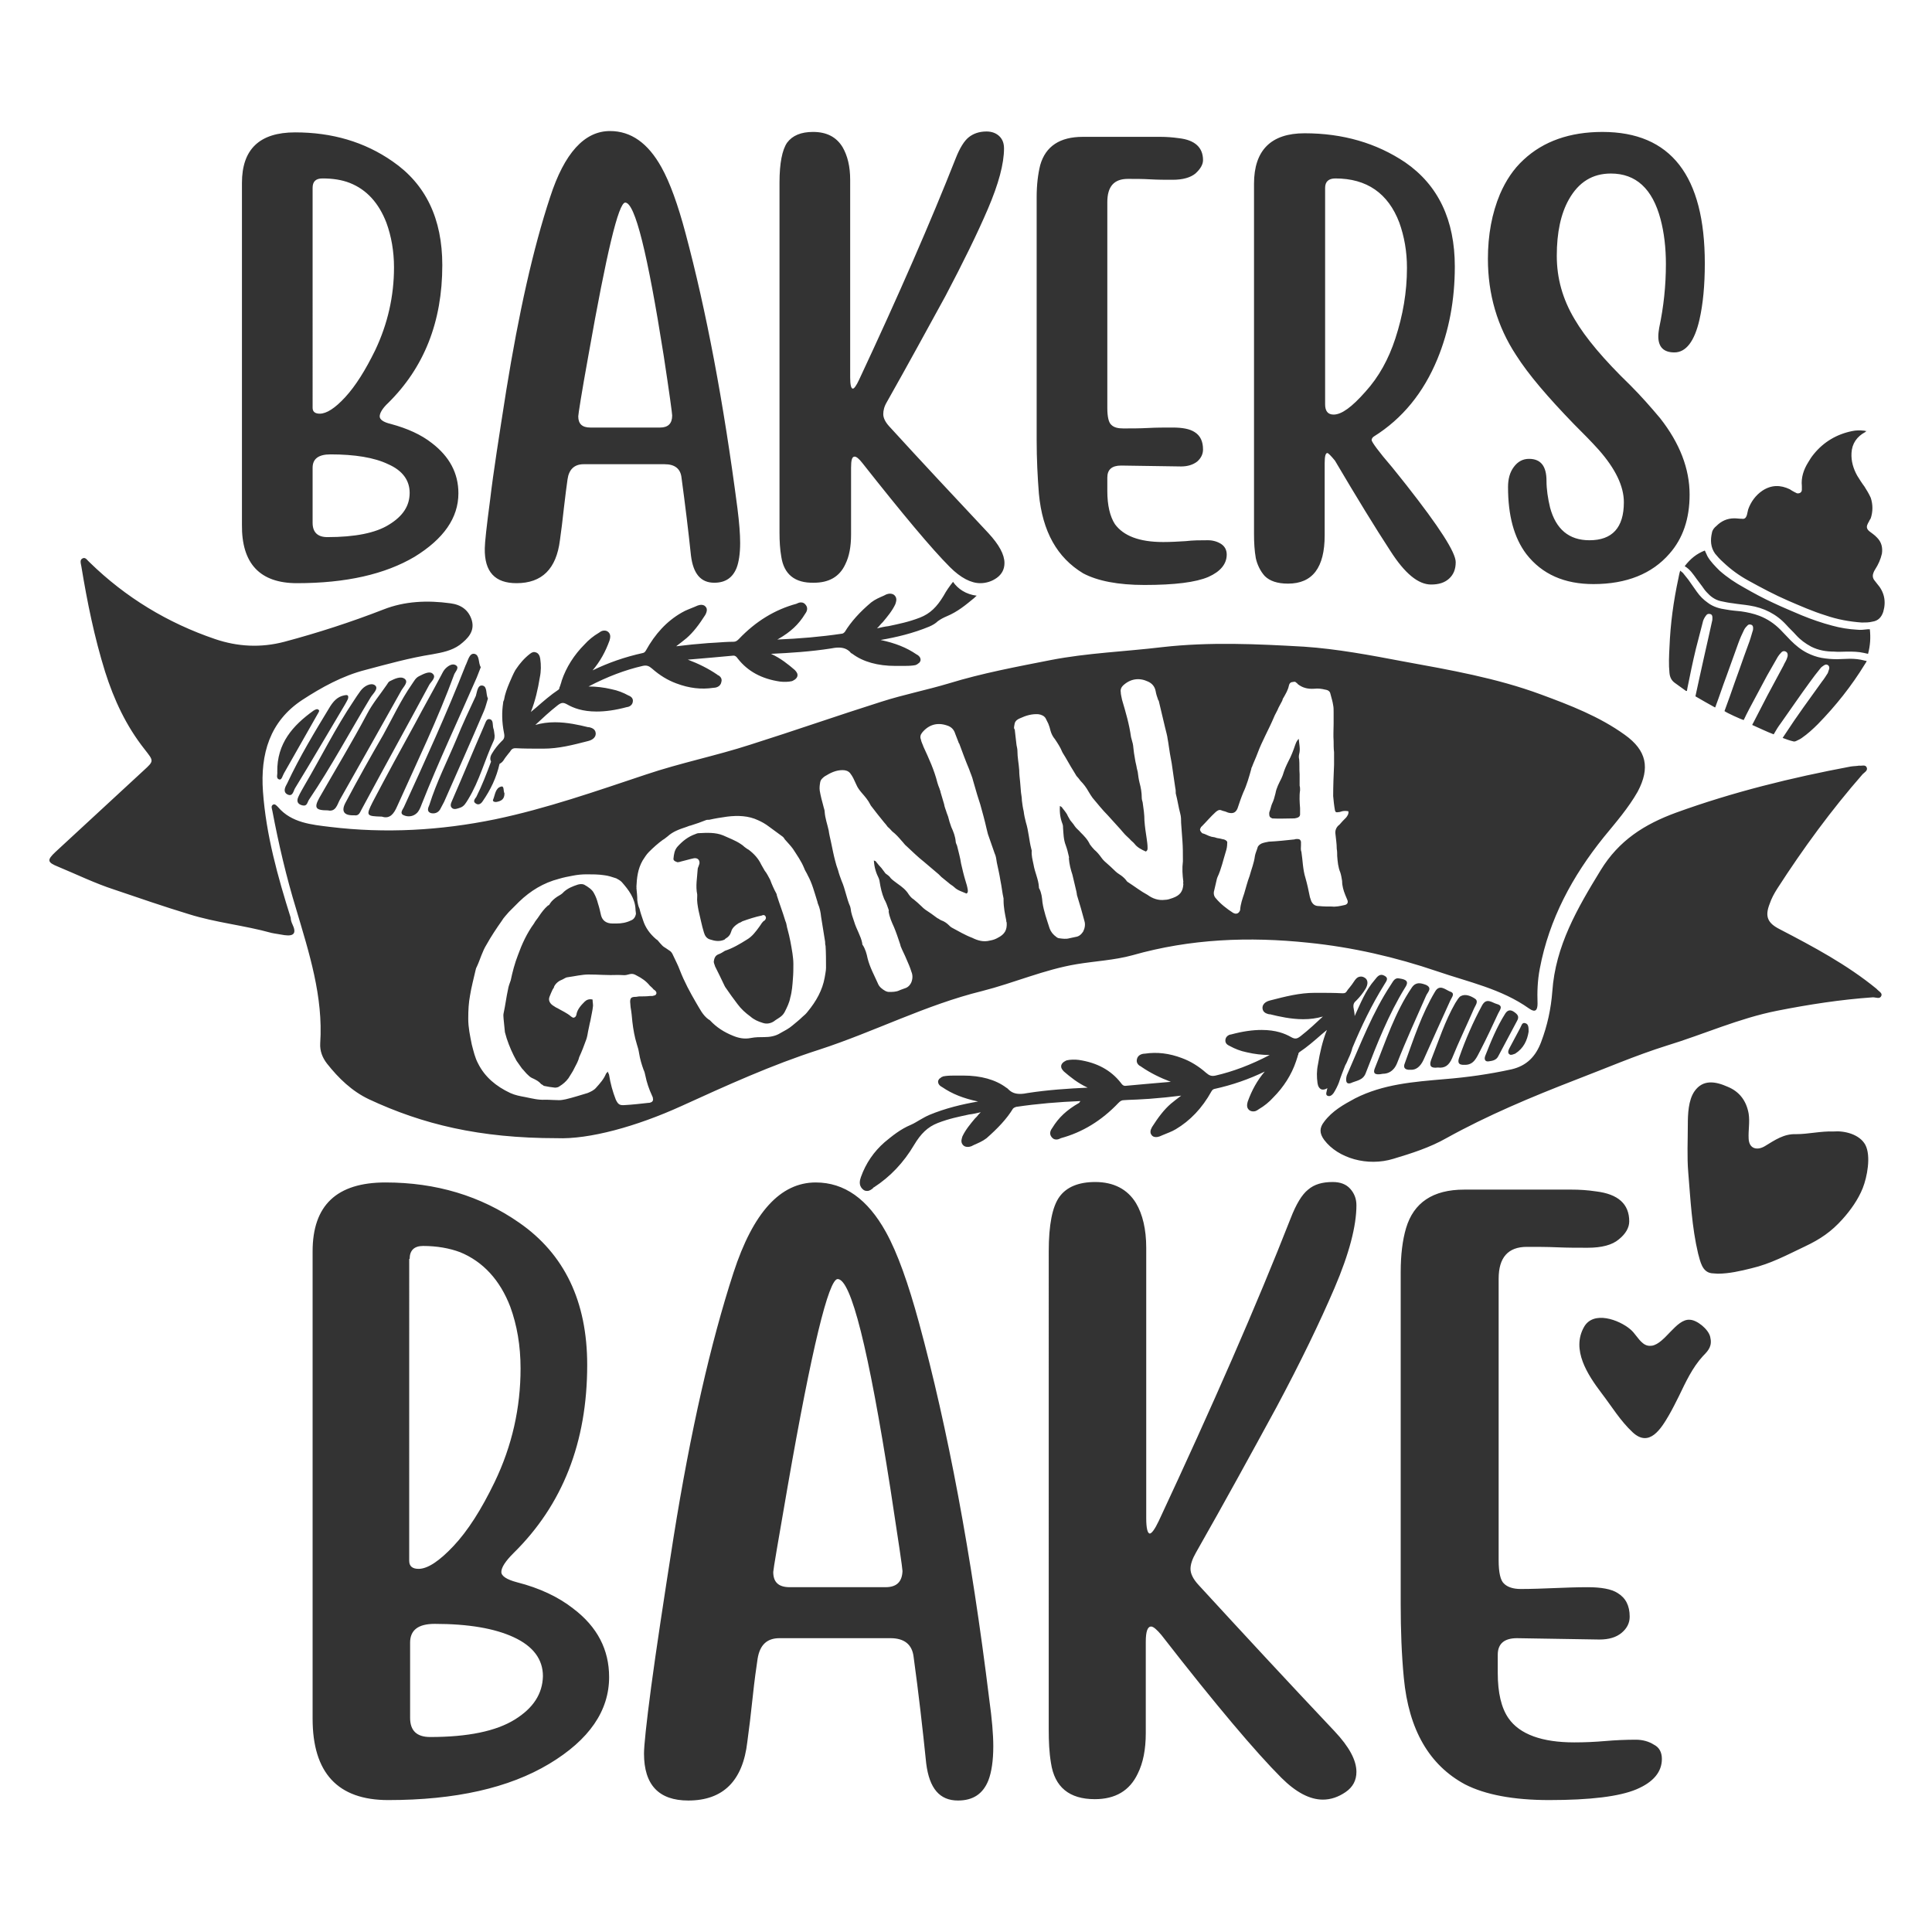 <?xml version="1.0" encoding="utf-8"?>
<!-- Generator: Adobe Illustrator 18.0.0, SVG Export Plug-In . SVG Version: 6.00 Build 0)  -->
<!DOCTYPE svg PUBLIC "-//W3C//DTD SVG 1.1//EN" "http://www.w3.org/Graphics/SVG/1.1/DTD/svg11.dtd">
<svg version="1.1" id="Layer_1" xmlns="http://www.w3.org/2000/svg" xmlns:xlink="http://www.w3.org/1999/xlink" x="0px" y="0px"
	 viewBox="0 0 432 432" enable-background="new 0 0 432 432" xml:space="preserve">
<path fill="#333333" d="M128.2,359.7c-3.3-2.6-7.5-4.6-12.6-5.9c-2.3-0.6-3.5-1.4-3.5-2.3c0-1,0.9-2.4,2.7-4.2
	c11-10.8,16.5-24.8,16.5-42.1c0-14.2-5.1-24.8-15.2-31.8c-8.6-6-18.6-9-29.9-9c-10.9,0-16.3,5.1-16.3,15.4v104.5
	c0,12.1,5.6,18.2,16.9,18.2c15,0,27-2.7,36-8.1s13.4-11.9,13.4-19.4C136.2,368.9,133.6,363.8,128.2,359.7z M91.6,281.5
	c0-1.9,1-2.9,3-2.9c3.1,0,5.9,0.5,8.3,1.4c5.1,2.1,8.9,6.2,11.2,12.2c1.5,4.1,2.3,8.7,2.3,13.8c0,8.8-1.9,17.3-5.8,25.4
	c-3,6.2-6,10.9-9.2,14.3c-3.2,3.4-5.8,5.1-7.8,5.1c-1.4,0-2.1-0.6-2.1-1.8V281.5z M115.1,384.5c-4.2,2.6-10.5,3.9-18.9,3.9
	c-3,0-4.5-1.4-4.5-4.3v-16.8c0-2.8,1.8-4.2,5.5-4.2c7.5,0,13.4,1,17.7,3c4.3,2,6.5,4.9,6.5,8.7C121.3,378.7,119.3,381.9,115.1,384.5
	z M205.5,295.8c-2.4-8.8-4.8-15.6-7.4-20.3c-4.1-7.4-9.3-11.1-15.7-11.1c-7.9,0-14,6.7-18.4,20.2c-5.1,15.7-9.6,35.4-13.4,59.2
	c-2.2,14-3.9,25.2-5,33.4c-1.1,8.3-1.6,13.2-1.6,14.9c0,7,3.3,10.5,9.9,10.5c7.8,0,12.2-4.4,13.2-13.1c0.4-2.9,0.8-6.2,1.2-10
	c0.4-3.8,0.8-6.6,1.1-8.6c0.5-3.1,2.1-4.6,4.9-4.6h24.8c3.1,0,4.9,1.4,5.2,4.3c1.1,8,2,15.9,2.8,23.7c0.7,5.6,3,8.3,7.1,8.3
	c3.4,0,5.6-1.5,6.8-4.5c0.7-1.8,1.1-4.4,1.1-7.6c0-2.7-0.3-6.2-0.9-10.5C217.2,347.4,211.9,319.3,205.5,295.8z M198,354.9h-21.4
	c-2.5,0-3.7-1.1-3.7-3.4c0-0.5,1.1-6.9,3.2-19c5.4-31,9.2-46.5,11.2-46.5c3,0,6.9,15.6,11.8,46.9c1.8,11.7,2.7,17.8,2.7,18.4
	C201.7,353.7,200.5,354.9,198,354.9z M267.4,347.2c-0.8,1.4-1.2,2.6-1.2,3.6c0,1.1,0.6,2.3,1.8,3.6c10.1,11,20.2,21.9,30.4,32.7
	c3.3,3.5,4.9,6.5,4.9,9.1c0,1.9-0.8,3.4-2.4,4.5c-1.6,1.1-3.3,1.7-5.1,1.7c-2.9,0-6-1.6-9.3-4.9c-5.6-5.6-14.6-16.2-26.8-31.9
	c-1-1.2-1.8-1.9-2.3-1.9c-0.8,0-1.2,1.1-1.2,3.4v20.4c0,3.7-0.6,6.7-1.8,9.1c-1.8,3.8-5,5.7-9.6,5.7c-5.7,0-9-2.7-9.8-8.1
	c-0.4-2.4-0.5-4.8-0.5-7.5V279.8c0-5.9,0.8-10,2.4-12.2c1.6-2.2,4.3-3.3,8-3.3c4.1,0,7.2,1.6,9.1,4.7c1.5,2.5,2.3,5.9,2.3,10v60.5
	c0,2.2,0.3,3.4,0.8,3.4c0.4,0,1.1-0.9,2-2.8c12-25.7,21.9-48.3,29.5-67.7c1.2-3.1,2.5-5.3,3.9-6.4c1.4-1.2,3.2-1.7,5.5-1.7
	c1.7,0,3,0.5,3.9,1.5c0.9,1,1.4,2.2,1.4,3.7c0,4.6-1.6,10.8-4.9,18.5c-3.3,7.7-7.6,16.6-13,26.7C279.9,324.8,274,335.6,267.4,347.2z
	 M371.6,393.3c0,2.9-1.9,5.2-5.7,6.8c-3.8,1.6-10.3,2.4-19.5,2.4c-8,0-14.3-1.2-18.8-3.5c-8-4.3-12.6-12.2-13.7-23.8
	c-0.5-5.2-0.7-10.7-0.7-16.4v-74.4c0-3.8,0.4-7.1,1.2-9.8c1.7-5.7,6-8.6,13-8.6h24c1.7,0,3.5,0.1,5.5,0.4c4.9,0.6,7.4,2.8,7.4,6.7
	c0,1.4-0.8,2.8-2.3,4c-1.5,1.3-3.9,1.9-7,1.9c-2.3,0-4.5,0-6.8-0.1c-2.3-0.1-4.5-0.1-6.8-0.1c-4.2,0-6.3,2.4-6.3,7.1v63
	c0,2.7,0.4,4.5,1.2,5.2c0.8,0.8,2.1,1.2,3.7,1.2c2.5,0,5-0.1,7.5-0.2c2.5-0.1,5-0.2,7.5-0.2c3,0,5.3,0.4,6.7,1.3
	c1.8,1.1,2.7,2.8,2.7,5.3c0,1.4-0.6,2.6-1.8,3.6c-1.2,1-2.8,1.5-5,1.5l-18.4-0.3c-2.8,0-4.3,1.2-4.3,3.7v4.1c0,4.4,0.8,7.8,2.4,10.1
	c2.5,3.6,7.5,5.4,14.7,5.4c2.3,0,4.6-0.1,6.9-0.3c2.3-0.2,4.6-0.3,6.9-0.3c1.5,0,2.9,0.4,4,1.1C371,390.7,371.6,391.8,371.6,393.3z
	 M66.4,130.4c11,0,19.7-2,26.3-5.9c6.5-4,9.8-8.7,9.8-14.2c0-4.5-2-8.2-5.9-11.2c-2.4-1.9-5.5-3.3-9.2-4.3c-1.7-0.4-2.5-1-2.5-1.7
	c0-0.7,0.6-1.8,1.9-3c8-7.9,12.1-18.1,12.1-30.8c0-10.4-3.7-18.1-11.1-23.2c-6.3-4.4-13.6-6.5-21.8-6.5c-8,0-11.9,3.8-11.9,11.3
	v76.4C54,126,58.1,130.4,66.4,130.4z M69.9,42c0-1.4,0.7-2.1,2.2-2.1c2.3,0,4.3,0.3,6.1,1c3.8,1.5,6.5,4.5,8.2,8.9
	c1.1,3,1.7,6.4,1.7,10c0,6.4-1.4,12.6-4.2,18.5c-2.2,4.5-4.4,8-6.7,10.5c-2.3,2.5-4.2,3.7-5.7,3.7c-1,0-1.6-0.4-1.6-1.3V42z
	 M69.9,104.6c0-2,1.3-3,4-3c5.4,0,9.8,0.7,12.9,2.2c3.2,1.4,4.8,3.6,4.8,6.4c0,2.9-1.5,5.2-4.6,7.1c-3,1.9-7.7,2.8-13.8,2.8
	c-2.2,0-3.3-1.1-3.3-3.2V104.6z M115.5,130.4c5.7,0,8.9-3.2,9.7-9.6c0.3-2.1,0.6-4.5,0.9-7.3c0.3-2.7,0.6-4.8,0.8-6.3
	c0.3-2.2,1.5-3.4,3.6-3.4h18.1c2.3,0,3.6,1,3.8,3.1c0.8,5.9,1.5,11.6,2.1,17.3c0.5,4.1,2.2,6.1,5.2,6.1c2.5,0,4.1-1.1,5-3.3
	c0.5-1.3,0.8-3.2,0.8-5.6c0-2-0.2-4.5-0.6-7.7c-3.1-23.8-7-44.3-11.6-61.5c-1.7-6.4-3.5-11.4-5.4-14.8c-3-5.4-6.8-8.1-11.5-8.1
	c-5.7,0-10.2,4.9-13.4,14.8c-3.8,11.5-7,25.9-9.8,43.2c-1.6,10.2-2.9,18.4-3.6,24.4c-0.8,6-1.2,9.7-1.2,10.9
	C108.3,127.9,110.7,130.4,115.5,130.4z M131.6,79.3c4-22.6,6.7-34,8.2-34c2.2,0,5,11.4,8.6,34.2c1.3,8.5,1.9,13,1.9,13.4
	c0,1.8-0.9,2.7-2.7,2.7H132c-1.8,0-2.7-0.8-2.7-2.5C129.3,92.7,130,88.1,131.6,79.3z M174.7,124.5c-0.3-1.7-0.4-3.5-0.4-5.4V40.8
	c0-4.3,0.6-7.3,1.7-8.9c1.2-1.6,3.1-2.4,5.8-2.4c3,0,5.2,1.1,6.6,3.4c1.1,1.9,1.7,4.3,1.7,7.3v44.2c0,1.6,0.2,2.5,0.6,2.5
	c0.3,0,0.8-0.7,1.4-2c8.8-18.8,16-35.3,21.6-49.5c0.9-2.3,1.9-3.9,2.9-4.7c1-0.8,2.3-1.3,4-1.3c1.2,0,2.2,0.4,2.9,1.1
	c0.7,0.7,1,1.6,1,2.7c0,3.4-1.2,7.9-3.6,13.5c-2.4,5.6-5.6,12.1-9.5,19.5c-4,7.3-8.3,15.2-13.1,23.7c-0.6,1-0.8,1.9-0.8,2.7
	c0,0.8,0.4,1.7,1.3,2.7c7.3,8,14.8,16,22.2,23.9c2.4,2.6,3.6,4.8,3.6,6.7c0,1.4-0.6,2.5-1.7,3.3c-1.1,0.8-2.4,1.2-3.7,1.2
	c-2.1,0-4.4-1.2-6.8-3.6c-4.1-4.1-10.6-11.9-19.6-23.3c-0.7-0.9-1.3-1.4-1.7-1.4c-0.6,0-0.8,0.8-0.8,2.5v14.9c0,2.7-0.4,4.9-1.3,6.7
	c-1.3,2.8-3.7,4.1-7,4.1C177.7,130.4,175.3,128.4,174.7,124.5z M232.3,110.4c-0.3-3.8-0.5-7.8-0.5-12V44.1c0-2.8,0.3-5.2,0.8-7.2
	c1.2-4.2,4.4-6.3,9.5-6.3h17.5c1.2,0,2.6,0.1,4,0.3c3.6,0.4,5.4,2.1,5.4,4.9c0,1-0.6,2-1.7,3c-1.1,0.9-2.8,1.4-5.1,1.4
	c-1.6,0-3.3,0-5-0.1c-1.7-0.1-3.3-0.1-5-0.1c-3.1,0-4.6,1.7-4.6,5.2v46c0,2,0.3,3.3,0.9,3.8c0.6,0.6,1.5,0.8,2.7,0.8
	c1.8,0,3.6,0,5.5-0.1c1.8-0.1,3.7-0.1,5.5-0.1c2.2,0,3.8,0.3,4.9,1c1.3,0.8,1.9,2.1,1.9,3.9c0,1-0.4,1.9-1.3,2.7
	c-0.9,0.7-2.1,1.1-3.6,1.1l-13.4-0.2c-2.1,0-3.1,0.9-3.1,2.7v3c0,3.2,0.6,5.7,1.7,7.4c1.9,2.6,5.4,4,10.8,4c1.7,0,3.4-0.1,5-0.2
	c1.7-0.2,3.3-0.2,5-0.2c1.1,0,2.1,0.3,2.9,0.8c0.8,0.5,1.3,1.3,1.3,2.4c0,2.1-1.4,3.8-4.1,5c-2.8,1.2-7.5,1.8-14.3,1.8
	c-5.9,0-10.5-0.9-13.7-2.6C236.4,124.7,233.1,118.9,232.3,110.4z M282.8,128.8c1.1,1.1,2.8,1.7,5.2,1.7c5.5,0,8.2-3.6,8.2-10.8
	v-16.1c0-1.6,0.2-2.3,0.6-2.3c0.2,0,0.8,0.6,1.7,1.7c4.9,8.3,9,15,12.4,20.2c3.2,5,6.2,7.5,9.1,7.5c1.7,0,3-0.4,4-1.3
	c1-0.9,1.5-2.1,1.5-3.7c0-2.2-3.7-7.9-11-17.2c-1-1.3-2.1-2.6-3.2-4c-3.1-3.6-4.6-5.7-4.6-6.1c0-0.3,0.2-0.6,0.5-0.8
	c6.4-4,11.1-9.8,14.2-17.3c2.6-6.3,3.9-13.2,3.9-20.7c0-10.4-3.7-18.2-11.1-23.3c-6.4-4.3-13.9-6.5-22.5-6.5
	c-7.5,0-11.3,3.8-11.3,11.3v78.3c0,1.9,0.1,3.7,0.4,5.4C281.1,126.2,281.8,127.7,282.8,128.8z M296.3,42c0-1.4,0.8-2.1,2.3-2.1
	c7,0,11.8,3.3,14.3,9.9c1.1,3.1,1.7,6.4,1.7,10.1c0,5.4-0.9,10.6-2.6,15.8c-1.5,4.6-3.7,8.6-6.7,11.9c-3,3.4-5.3,5.1-7.1,5.1
	c-1.3,0-1.9-0.8-1.9-2.3V42z M339,79.4c-4.2-6.4-6.3-13.6-6.3-21.5c0-5.4,0.9-10.2,2.7-14.5c1.3-3,3-5.6,5.3-7.7
	c4.4-4.1,10.3-6.2,17.6-6.2c15.3,0,22.9,9.8,22.9,29.4c0,4.9-0.4,9.1-1.2,12.6c-1.1,4.8-3,7.3-5.6,7.3c-2.4,0-3.6-1.2-3.6-3.6
	c0-0.6,0.1-1.3,0.2-1.9c1-4.7,1.5-9.4,1.5-14.3c0-3.6-0.4-7-1.2-10c-1.8-6.8-5.5-10.2-11.1-10.2c-4.1,0-7.2,1.9-9.4,5.8
	c-1.8,3.2-2.7,7.4-2.7,12.6c0,5,1.3,9.7,4,14.2c2.4,4.1,6.5,9,12.4,14.7c2.4,2.4,4.6,4.9,6.7,7.4c4.4,5.6,6.6,11.3,6.6,17.1
	c0,5.4-1.5,9.8-4.5,13.2c-3.9,4.5-9.6,6.8-17,6.8c-6.5,0-11.5-2.2-15-6.7c-2.8-3.7-4.1-8.7-4.1-15c0-1.8,0.4-3.3,1.3-4.5
	s2-1.8,3.4-1.8c2.6,0,3.9,1.6,3.9,4.9c0,1.9,0.3,3.9,0.8,6c1.3,4.8,4.2,7.3,8.8,7.3c5.1,0,7.7-2.8,7.7-8.5c0-3.6-1.9-7.5-5.6-11.7
	c-1.7-1.9-3.6-3.8-5.6-5.8C346.1,88.8,341.8,83.8,339,79.4z M112.8,177.4c0,1.3-0.7,1.7-1.7,1.9c-0.5,0.1-1.1-0.1-0.8-0.6
	c0.4-1,0.5-2.5,1.7-2.8C112.8,175.6,112.5,176.9,112.8,177.4z M110.4,165.6c-2,4.3-3.2,9-5.7,13.1c-0.5,0.8-0.9,1.6-1.8,1.9
	c-0.6,0.2-1.3,0.5-1.8,0.1c-0.6-0.5-0.2-1.2,0-1.7c2.4-5.5,4.7-11.1,7.1-16.6c0.3-0.6,0.5-1.7,1.2-1.6c1,0.1,0.7,1.3,0.9,2
	c0.2,0.5,0.2,1.1,0.3,1.7C110.6,164.7,110.6,165.2,110.4,165.6z M107.9,153.3c1.1,0.2,0.7,1.9,1.2,2.9c-0.3,0.9-0.5,1.9-0.9,2.8
	c-2.9,6.8-5.9,13.5-8.9,20.3c-0.3,0.6-0.6,1.1-0.9,1.7c-0.5,0.8-1.3,1-2.1,0.8c-1-0.4-0.5-1.3-0.3-1.8c1.6-5.1,4-9.8,6.1-14.8
	c1.3-3.2,2.8-6.4,4.3-9.6C106.7,154.6,106.8,153.1,107.9,153.3z M106.1,146.2c1.2,0.3,0.8,2,1.4,3c-0.3,0.8-0.6,1.5-0.9,2.3
	c-4.1,9.4-8.5,18.7-12.3,28.3c-0.3,0.8-0.6,1.6-1.2,2.1c-0.8,0.7-1.9,0.8-2.8,0.4c-1-0.4-0.3-1.2,0-1.8c4.8-10.5,9.6-21,13.8-31.7
	c0-0.1,0.1-0.2,0.1-0.2C104.7,147.5,105,146,106.1,146.2z M83.3,179.4c3.1-5.9,6.3-11.8,9.5-17.6c1.9-3.6,3.9-7.1,5.8-10.7
	c0.3-0.6,0.6-1.2,1-1.6c0.6-0.6,1.6-1.3,2.4-0.7c0.7,0.5-0.1,1.3-0.4,1.9c-3.7,10.1-8.4,19.8-12.8,29.6c-0.7,1.6-1.6,2.9-3.4,2.3
	C81.9,182.5,81.8,182.4,83.3,179.4z M77.3,179.4c2.7-5.1,5.5-10.1,8.4-15.1c2.1-3.8,3.9-7.7,6.4-11.3c0.5-0.7,0.8-1.4,1.6-1.8
	c1-0.5,2.3-1.2,3-0.6c1,0.8-0.3,1.8-0.7,2.5c-5,9.3-10.1,18.5-15.1,27.8c-0.4,0.7-0.6,1.6-1.7,1.4C76.9,182.4,76.2,181.4,77.3,179.4
	z M71.4,178.4c3.6-6.3,7.3-12.4,10.7-18.8c1.2-2.3,2.9-4.3,4.4-6.5c0.2-0.3,0.4-0.7,0.7-0.8c1-0.5,2.4-1.2,3.3-0.5
	c0.9,0.7-0.3,1.8-0.7,2.5c-4.6,8.2-9.2,16.4-13.8,24.5c-0.6,1.1-0.9,2.8-2.7,2.4C70.5,181.2,70.2,180.6,71.4,178.4z M66.7,178.2
	c0.4-0.9,0.9-1.7,1.4-2.6c3.7-6.3,6.9-12.8,11-18.9c0.5-0.8,1-1.5,1.5-2.2c0.8-1.1,2.3-1.9,3.2-1.3c1,0.7-0.4,1.9-0.9,2.7
	c-4.6,7.6-8.8,15.5-13.8,22.9c-0.4,0.6-0.4,1.5-1.4,1.3C66.7,179.9,66.2,179.3,66.7,178.2z M71,159.7c-2.5,4.4-5,8.8-7.5,13.2
	c-0.3,0.5-0.5,1.5-1,1.4c-0.9-0.2-0.4-1.2-0.5-1.7c-0.1-6.4,3.5-10.4,8.1-13.7c0.3-0.2,0.8-0.4,0.9-0.3
	C71.7,158.8,71.2,159.3,71,159.7z M64.2,175.2c2.8-6,6.2-11.6,9.6-17.2c0.7-1.1,1.6-2.2,3.1-2.5c0.5-0.1,1.2-0.3,0.9,0.8
	c-0.2,0.4-0.4,0.8-0.7,1.3c-3.7,6.2-7.3,12.4-11.1,18.6c-0.4,0.6-0.5,2.1-1.8,1.4C63.2,177,63.8,175.9,64.2,175.2z M337.6,235.8
	c-0.6-0.3-0.3-1-0.1-1.4c0.8-1.5,1.6-3,2.4-4.5c0.3-0.5,0.4-1.4,1.2-1.1c0.7,0.2,0.7,1,0.7,1.9c-0.3,1.9-1.1,3.7-3,4.9
	C338.5,235.7,337.9,236,337.6,235.8z M332.1,236.1c1.3-3.3,2.6-6.5,4.5-9.5c0.6-0.9,1.3-0.8,2-0.3c0.7,0.5,1.2,1,0.6,2
	c-1.4,2.6-2.8,5.3-4.2,7.9c-0.4,0.8-1.2,1-2,1.1C332.1,237.5,331.8,236.9,332.1,236.1z M326.3,236.4c1.4-4,3.1-7.9,5.1-11.6
	c1-1.8,2.2-0.6,3.3-0.3c1.5,0.4,0.7,1.3,0.3,2.1c-1.3,2.8-2.6,5.6-4,8.3c-0.8,1.5-1.4,3.2-3.4,3.2
	C326,238.2,325.9,237.5,326.3,236.4z M320,237c1.7-4.3,3.1-8.7,5.4-12.7c0.4-0.6,0.8-1.4,1.3-1.6c1-0.5,2.2,0,3.1,0.6
	c0.9,0.6,0.1,1.5-0.2,2.2c-1.6,3.7-3.4,7.4-4.9,11.1c-0.7,1.6-1.6,2.3-3.2,2.1C320,238.9,319.5,238.4,320,237z M314.1,237.8
	c2-5.5,3.8-11.1,6.8-16.1c1-1.7,2.3-0.4,3.3,0c1.3,0.4,0.4,1.3,0.1,2c-2,4.4-4,8.8-6,13.3c-0.7,1.5-1.7,2.3-2.9,2.2
	C313.9,239.3,313.8,238.5,314.1,237.8z M307.4,238.9c2.5-6.2,4.5-12.5,8.3-18.1c0.9-1.3,2-1,3.1-0.6c1.6,0.7,0.4,1.7,0.1,2.4
	c-2.2,5-4.5,10-6.5,15.1c-0.8,2-2.2,2.4-3.2,2.4C307.3,240.5,307,239.9,307.4,238.9z M314.2,220.8c-3.7,6-6.3,12.6-8.8,19.1
	c-0.6,1.7-2.1,1.7-3.4,2.3c-0.7,0.2-1-0.1-1-0.8c0-0.4,0.1-0.9,0.3-1.3c3-6.8,5.6-13.7,9.7-19.9c0.5-0.7,0.8-1.7,2-1.4
	C314.2,219,315.2,219.3,314.2,220.8z M420.7,222.6c-0.3,0.9-1.2,0.4-1.9,0.4c-7.2,0.5-14.3,1.6-21.4,3c-8.6,1.7-16.5,5.3-24.7,7.8
	c-7,2.2-13.7,5.1-20.5,7.7c-9.8,3.8-19.6,7.9-28.8,13c-3.7,2.1-7.8,3.4-11.8,4.6c-5.8,1.8-12.4-0.1-15.5-4.2c-1.1-1.5-1.1-2.7,0-4.1
	c1.8-2.4,4.3-3.8,6.9-5.2c6.3-3.2,13.1-3.7,20-4.3c5-0.4,10-1.1,15-2.2c3.4-0.8,5.4-2.9,6.6-6.1c1.4-3.7,2.2-7.4,2.5-11.3
	c0.7-10.2,5.6-18.6,10.8-27.1c4.1-6.7,9.8-10.3,16.9-12.9c12.7-4.6,25.7-7.8,39-10.3c0.6-0.1,1.3-0.1,1.9-0.2
	c0.6,0.1,1.4-0.3,1.7,0.4c0.3,0.7-0.5,1.1-0.9,1.5c-7,8-13.3,16.6-19.1,25.6c-0.7,1.1-1.3,2.2-1.7,3.4c-1.1,2.8-0.5,4.3,2.3,5.7
	c7.5,3.9,15,7.9,21.6,13.3C420,221.6,420.9,222,420.7,222.6z M65.4,206.7c0.9,1.9,0.4,2.7-1.8,2.4c-1-0.2-2-0.3-2.9-0.5
	c-6.1-1.7-12.5-2.3-18.5-4.2c-5.6-1.7-11.1-3.6-16.7-5.5c-4.3-1.4-8.4-3.4-12.5-5.1c-2.5-1-2.5-1.5-0.6-3.3
	c6.6-6.1,13.1-12.1,19.7-18.2c2.4-2.2,2.3-2.1,0.2-4.8c-4.1-5.2-6.8-11-8.8-17.3c-2.4-7.7-4-15.6-5.3-23.5c-0.1-0.7-0.5-1.6,0.4-1.9
	c0.6-0.2,1,0.6,1.5,1c8,7.8,17.4,13.5,28,17.1c5,1.7,10.2,2,15.5,0.6c7.5-2,14.9-4.4,22.1-7.2c4.8-1.9,9.9-2.1,15-1.4
	c2.4,0.3,4.1,1.5,4.8,3.8c0.7,2.5-0.9,4.1-2.7,5.5c-1.8,1.3-3.9,1.7-6.1,2.1c-5.1,0.8-10.1,2.2-15,3.5c-5.1,1.3-9.8,3.9-14.1,6.7
	c-7.3,4.8-9.4,12.1-8.8,20.5c0.7,9.7,3.3,19,6.2,28.2C65,205.7,65.2,206.3,65.4,206.7z M283.8,182c0-0.2,0-0.4,0.1-0.6
	c0.2-0.5,0.3-1.1,0.5-1.6c0.4-0.8,0.6-1.6,0.8-2.4c0.2-1.2,0.8-2.3,1.3-3.3c0.1-0.3,0.3-0.6,0.4-1c0.3-1,0.7-1.9,1.2-2.9
	c0.6-1.1,1.1-2.4,1.5-3.6c0.2-0.5,0.3-0.9,0.8-1.4c0.1,1.2,0.4,2.3,0.1,3.4c-0.1,0.4-0.1,0.8,0,1.2c0.1,1.1,0,2.1,0.1,3.3
	c0,0.8,0,1.7,0,2.6c0.1,0.3,0.1,0.6,0.1,1c-0.2,1.3-0.1,2.7,0,4c0,0.5,0,0.9,0,1.4c0,0.4-0.3,0.7-0.8,0.8c-0.3,0.1-0.5,0.1-0.8,0.1
	c-1.5,0-3.1,0.1-4.6,0C284,182.8,283.8,182.6,283.8,182z M71.6,233.3c-0.1,1.7,0.5,3.2,1.5,4.5c2.6,3.3,5.6,6.2,9.4,8
	c12,5.6,24.7,8.7,42,8.7c7.2,0.3,17.8-2.6,27.9-7.2c10.1-4.6,20.2-9.2,30.8-12.6c12.3-4,23.8-10,36.4-13.1c7.1-1.8,13.9-4.8,21.1-6
	c4.2-0.7,8.5-0.9,12.5-2c13-3.7,26.1-4.2,39.4-2.8c9.8,1,19.4,3.2,28.8,6.4c7,2.4,14.3,3.9,20.5,8.3c1.4,1,1.9,0.4,1.9-1.1
	c-0.1-2.6,0-5.2,0.5-7.8c2.1-11.1,7.3-20.7,14.3-29.4c2.7-3.3,5.5-6.5,7.6-10.2c2.8-5.3,2-9.2-2.9-12.7c-5.7-4.1-12.2-6.6-18.7-9
	c-10-3.7-20.4-5.5-30.8-7.4c-7.4-1.4-14.8-2.8-22.2-3.3c-10.5-0.6-21.1-1.1-31.7,0.1c-8.3,1-16.8,1.3-25,2.9
	c-7.6,1.5-15.2,2.9-22.7,5.2c-5,1.5-10.1,2.5-15.1,4.1c-9.8,3.1-19.5,6.5-29.3,9.6c-7.7,2.5-15.7,4.1-23.4,6.7
	c-11.1,3.7-22.2,7.6-33.7,10c-12.2,2.5-24.5,3.2-36.9,1.7c-4.1-0.5-8.6-0.9-11.6-4.4c-0.3-0.3-0.7-0.8-1.1-0.6
	c-0.6,0.3-0.3,0.9-0.2,1.4c1.4,7.4,3.1,14.7,5.3,21.9C69.1,213,72.3,222.8,71.6,233.3z M268.5,185.1c0-0.2,0.1-0.2,0.2-0.3
	c1-1,2-2.2,3.1-3.2c0.9-0.8,1.2-0.4,1.6-0.3c0.5,0.1,0.7,0.2,1.2,0.4c1.1,0.3,1.7,0,2.1-0.9c0.4-1.2,0.8-2.4,1.3-3.6
	c0.8-1.7,1.3-3.5,1.8-5.3c0-0.2,0-0.2,0.1-0.3c0.4-1.1,0.9-2.1,1.3-3.2c1-2.7,2.5-5.3,3.6-7.9c0.3-0.8,0.8-1.5,1.1-2.3
	c0.3-0.5,0.5-1,0.8-1.5c0.1-0.2,0.1-0.5,0.3-0.7c0.5-0.9,1-1.7,1.2-2.7c0.1-0.5,0.4-0.8,0.9-0.8c0.3-0.1,0.6-0.1,0.8,0.2
	c0.1,0,0.2,0.1,0.2,0.2c1.1,0.9,2.3,1.2,3.8,1.1c0.8-0.1,1.6,0,2.4,0.2c0.7,0.1,1.1,0.4,1.2,1c0.2,0.8,0.5,1.7,0.6,2.5
	c0.1,0.5,0.1,0.9,0.1,1.5c0,0.8,0,1.8,0,2.6c0,1.3-0.1,2.6,0,3.9c0,0.8,0,1.7,0.1,2.5c0,0.9,0,1.9,0,2.8c-0.1,2.4-0.2,4.6-0.2,7
	c0.1,1.1,0.2,2.1,0.4,3.2c0.1,0.4,0.3,0.5,0.7,0.4c0.3,0,0.6-0.1,0.9-0.2c0.4-0.1,0.9-0.1,1.4,0c0.1,0.6-0.2,1-0.5,1.4
	c-0.5,0.5-1,1-1.5,1.6c-0.7,0.5-1,1.3-0.9,2c0.1,1.1,0.3,2.2,0.3,3.4c0.1,0.5,0.1,1.1,0.1,1.6c0.1,1.3,0.2,2.5,0.7,3.7
	c0.2,0.6,0.3,1.3,0.4,1.9c0,1.1,0.3,2.1,0.7,3.1c0.2,0.4,0.3,0.8,0.5,1.2c0.2,0.6-0.1,1-0.8,1.1c-0.9,0.2-1.8,0.4-2.7,0.3
	c-0.9,0-1.9,0-2.8-0.1c-0.9,0-1.4-0.3-1.8-1.1c-0.1-0.3-0.2-0.6-0.3-0.9c-0.3-1.5-0.6-2.9-1-4.3c-0.6-1.9-0.6-3.9-0.9-5.8
	c-0.2-0.5-0.1-0.9-0.1-1.5c0-0.2,0-0.5,0-0.8c-0.1-0.4-0.3-0.6-0.8-0.6c-0.3,0-0.4,0-0.7,0.1c-1.9,0.2-3.7,0.4-5.7,0.5
	c-0.5,0.1-1.1,0.2-1.6,0.4c-0.4,0.2-0.8,0.5-0.9,0.9c-0.2,0.7-0.5,1.3-0.6,1.9c-0.2,1.6-0.8,3-1.2,4.5c-0.5,1.3-0.8,2.6-1.2,3.9
	c-0.4,1.2-0.8,2.3-0.9,3.6c0,0,0,0,0,0.1c-0.3,0.8-0.9,1-1.6,0.6c-1.4-0.9-2.8-2-3.8-3.2c-0.5-0.5-0.6-1.2-0.4-1.8
	c0.2-0.8,0.4-1.7,0.6-2.6c0-0.1,0.1-0.2,0.1-0.3c0.9-1.9,1.3-3.9,1.9-5.8c0.2-0.6,0.3-1.2,0.3-1.8c0.1-0.5-0.2-0.7-0.7-0.9
	c-0.2,0-0.8-0.2-0.9-0.2c-1.4-0.2-0.5-0.2-1.9-0.4c-0.8-0.2-1.3-0.6-2.1-0.8C268.3,185.8,268.2,185.4,268.5,185.1z M226.9,161.7
	c0.2-0.6,0.7-0.9,1.2-1.1c1.3-0.6,2.6-1,4.1-0.9c0.7,0.1,1.3,0.4,1.6,0.9c0.2,0.4,0.4,0.8,0.6,1.2c0.2,0.5,0.4,1.1,0.5,1.6
	c0.2,0.7,0.5,1.3,1,1.9c0.6,0.9,1.2,1.8,1.6,2.8c0,0.1,0.1,0.1,0.1,0.2c0.9,1.4,1.6,2.8,2.5,4.2c0.2,0.3,0.4,0.7,0.6,1
	c0.3,0.3,0.6,0.7,0.9,1.1c0.7,0.7,1.3,1.5,1.8,2.4c0.3,0.5,0.6,1,0.9,1.4c1.1,1.3,2.2,2.7,3.4,3.9c1,1.1,1.9,2.1,2.9,3.2
	c0.2,0.2,0.3,0.4,0.6,0.7c0.4,0.5,1,1,1.4,1.4c0.3,0.4,0.8,0.7,1.1,1.1c0.6,0.8,1.6,1.3,2.5,1.7c0.4-0.2,0.4-0.5,0.4-0.8
	c0-0.7-0.1-1.4-0.2-2.1c-0.2-1.3-0.4-2.6-0.5-4c0-1.4-0.2-2.7-0.4-4.1c-0.1-0.3-0.2-0.7-0.2-1c0-1.2-0.2-2.3-0.5-3.4
	c-0.2-0.8-0.3-1.6-0.4-2.4c-0.1-0.3-0.1-0.5-0.2-0.8c-0.1-0.7-0.3-1.3-0.4-2c-0.2-1-0.3-1.9-0.4-2.8c0-0.3-0.1-0.5-0.1-0.7
	c-0.1-0.5-0.3-1-0.4-1.5c-0.4-2.9-1.2-5.6-2-8.3c-0.1-0.6-0.3-1.2-0.3-1.8c-0.1-0.5,0.1-1,0.5-1.4c1.7-1.6,3.7-1.8,5.6-0.9
	c0.9,0.4,1.5,1.1,1.7,2.1c0.1,0.6,0.3,1.3,0.5,1.8c0,0.1,0.1,0.3,0.2,0.4c0.5,2,0.9,3.9,1.4,5.9c0.2,0.9,0.5,1.8,0.6,2.7
	c0.2,1,0.3,2.1,0.5,3.2c0.1,0.7,0.3,1.5,0.4,2.2c0.3,1.9,0.5,3.7,0.8,5.5c0.1,0.4,0.1,0.8,0.1,1.2c0.4,1.5,0.6,3,1,4.5
	c0.2,0.7,0.2,1.4,0.2,2.1c0.1,1.4,0.2,2.7,0.3,4.1c0.1,1.4,0.1,2.7,0.1,4.1c0,0.1,0,0.2,0,0.4c-0.2,1.6-0.1,3,0.1,4.6
	c-0.1,0.2,0,0.3,0,0.5c-0.1,1.6-0.7,2.5-2.4,3.1c-0.6,0.2-1.1,0.4-1.7,0.4c-1.5,0.2-2.8-0.3-3.9-1.1c-1.5-0.8-2.9-1.9-4.3-2.8
	c-0.2-0.1-0.4-0.3-0.5-0.5c-0.4-0.5-1-1-1.5-1.3c-0.3-0.2-0.6-0.4-0.8-0.6c-0.8-0.8-1.7-1.6-2.5-2.3c-0.3-0.3-0.5-0.5-0.7-0.8
	c-0.5-0.7-1-1.3-1.6-1.8c-0.4-0.4-0.7-0.8-1-1.2c-0.5-1.1-1.3-1.9-2.1-2.7c-0.4-0.5-0.9-0.8-1.3-1.4c-0.3-0.5-0.7-0.9-1-1.3
	c-0.2-0.4-0.5-0.8-0.7-1.3c-0.3-0.5-0.7-1-1.1-1.5c0-0.1-0.2-0.2-0.5-0.4c-0.1,1.6,0.1,2.8,0.6,4.1c0.1,0.3,0.1,0.6,0.1,0.8
	c0.1,1.3,0.1,2.6,0.6,3.9c0.3,0.8,0.5,1.6,0.7,2.5c0,0.1,0.1,0.3,0,0.4c0.1,1.3,0.4,2.5,0.8,3.7c0.3,1.3,0.6,2.5,0.9,3.8
	c0,0.2,0.1,0.4,0.1,0.7c0.3,1,0.6,2,0.9,3c0.3,1,0.5,1.9,0.8,2.9c0.2,0.7,0.1,1.5-0.3,2.3c-0.4,0.6-0.9,1.1-1.7,1.2
	c-0.5,0.1-0.9,0.2-1.4,0.3c-0.7,0.2-1.5,0.1-2.2,0c-0.3,0-0.6-0.2-0.7-0.3c-0.7-0.5-1.2-1.1-1.5-1.9c-0.6-1.9-1.3-3.8-1.6-5.8
	c-0.1-1.1-0.2-2.1-0.7-3.1c-0.1-0.1-0.1-0.2-0.1-0.4c-0.1-1.7-0.9-3.2-1.2-5c-0.2-1-0.5-2-0.4-3.1c0-0.1-0.1-0.3-0.1-0.4
	c-0.5-1.9-0.6-4-1.2-5.9c-0.2-0.8-0.4-1.6-0.5-2.5c-0.2-0.8-0.3-1.6-0.4-2.4c0-0.5-0.1-1.1-0.2-1.8c-0.1-0.8-0.1-1.6-0.2-2.4
	c-0.1-0.9-0.2-1.8-0.2-2.6c-0.1-1.5-0.4-2.8-0.4-4.3c0-0.4-0.1-0.8-0.2-1.3c-0.1-1.1-0.3-2.3-0.4-3.5
	C226.6,162.9,226.8,162.3,226.9,161.7z M183.4,174.9c0.1-0.6,0.6-1,1-1.3c1.3-0.8,2.5-1.4,4-1.4c0.7,0,1.3,0.2,1.7,0.7
	c0.3,0.4,0.5,0.7,0.7,1.1c0.2,0.5,0.5,1,0.7,1.5c0.3,0.7,0.7,1.2,1.2,1.8c0.7,0.8,1.4,1.6,1.9,2.6c0,0.1,0.1,0.1,0.1,0.2
	c1,1.3,2,2.6,3,3.8c0.3,0.3,0.5,0.6,0.8,1c0.4,0.3,0.7,0.7,1,1c0.8,0.6,1.5,1.4,2.1,2.1c0.4,0.4,0.7,0.9,1.1,1.2
	c1.3,1.2,2.5,2.4,3.9,3.5c1.1,0.9,2.2,1.9,3.3,2.8c0.2,0.2,0.4,0.4,0.6,0.6c0.5,0.4,1.1,0.9,1.6,1.3c0.4,0.4,0.9,0.6,1.3,1
	c0.7,0.7,1.8,1,2.7,1.4c0.4-0.2,0.3-0.6,0.3-0.8c-0.1-0.7-0.3-1.4-0.5-2c-0.4-1.3-0.7-2.6-1-3.9c-0.2-1.4-0.6-2.7-0.9-4
	c-0.1-0.3-0.3-0.6-0.3-0.9c-0.1-1.2-0.5-2.2-1-3.3c-0.3-0.8-0.5-1.5-0.7-2.3c-0.1-0.3-0.2-0.5-0.3-0.8c-0.2-0.7-0.5-1.3-0.6-2
	c-0.3-0.9-0.5-1.8-0.8-2.7c0-0.3-0.2-0.5-0.2-0.7c-0.2-0.5-0.4-1-0.5-1.4c-0.7-2.8-1.9-5.4-3.1-8c-0.2-0.6-0.5-1.1-0.6-1.7
	c-0.2-0.5-0.1-1,0.3-1.5c1.5-1.8,3.4-2.3,5.5-1.6c1,0.3,1.6,0.9,1.9,1.9c0.2,0.6,0.5,1.2,0.7,1.8c0,0.1,0.1,0.3,0.2,0.4
	c0.7,1.9,1.4,3.8,2.2,5.7c0.3,0.9,0.7,1.7,0.9,2.6c0.3,1,0.6,2.1,0.9,3.1c0.2,0.7,0.5,1.5,0.7,2.2c0.5,1.8,1,3.6,1.4,5.4
	c0.1,0.4,0.2,0.8,0.3,1.2c0.5,1.4,1,2.9,1.5,4.3c0.3,0.6,0.4,1.4,0.5,2.1c0.3,1.4,0.6,2.7,0.8,4c0.3,1.4,0.4,2.7,0.7,4
	c0,0.1,0,0.2,0,0.4c0,1.6,0.3,3,0.6,4.5c0,0.2,0,0.3,0.1,0.5c0.1,1.6-0.4,2.6-2,3.4c-0.5,0.3-1.1,0.5-1.7,0.6c-1.5,0.4-2.8,0-4-0.6
	c-1.6-0.6-3.1-1.5-4.6-2.3c-0.2-0.1-0.4-0.3-0.6-0.5c-0.5-0.5-1.1-0.9-1.7-1.1c-0.3-0.1-0.6-0.4-0.9-0.5c-0.9-0.7-1.8-1.3-2.7-1.9
	c-0.3-0.2-0.6-0.5-0.8-0.7c-0.6-0.6-1.2-1.1-1.8-1.6c-0.5-0.3-0.8-0.7-1.1-1.1c-0.6-1-1.5-1.7-2.5-2.4c-0.5-0.4-1-0.7-1.5-1.2
	c-0.3-0.5-0.8-0.8-1.2-1.1c-0.3-0.4-0.6-0.8-0.9-1.2c-0.4-0.4-0.8-0.9-1.2-1.4c0-0.1-0.2-0.2-0.5-0.3c0.1,1.6,0.5,2.8,1.1,4
	c0.1,0.3,0.2,0.6,0.2,0.8c0.2,1.3,0.5,2.6,1,3.8c0.4,0.7,0.7,1.5,1,2.4c0,0.1,0.1,0.3,0,0.4c0.2,1.3,0.7,2.4,1.2,3.5
	c0.5,1.2,0.9,2.4,1.3,3.6c0.1,0.2,0.1,0.4,0.2,0.7c0.4,1,0.9,1.9,1.3,2.9c0.4,0.9,0.8,1.8,1.1,2.8c0.3,0.7,0.3,1.5,0,2.3
	c-0.3,0.7-0.8,1.2-1.5,1.4c-0.5,0.2-0.9,0.3-1.3,0.5c-0.7,0.3-1.5,0.3-2.2,0.3c-0.3,0-0.6-0.1-0.8-0.2c-0.7-0.4-1.4-0.9-1.7-1.7
	c-0.8-1.8-1.8-3.6-2.3-5.6c-0.2-1-0.5-2.1-1.1-3c-0.1-0.1-0.1-0.2-0.1-0.4c-0.3-1.6-1.3-3.1-1.8-4.8c-0.3-0.9-0.7-1.9-0.8-3
	c0-0.1-0.1-0.3-0.1-0.4c-0.8-1.8-1.1-3.9-1.9-5.7c-0.3-0.8-0.6-1.6-0.8-2.4c-0.3-0.8-0.5-1.5-0.7-2.3c-0.1-0.5-0.3-1.1-0.4-1.7
	c-0.2-0.8-0.3-1.6-0.5-2.4c-0.2-0.9-0.4-1.7-0.5-2.5c-0.3-1.4-0.8-2.7-0.9-4.2c0-0.4-0.2-0.8-0.3-1.3c-0.3-1.1-0.6-2.2-0.8-3.4
	C183.2,176.1,183.3,175.5,183.4,174.9z M143.7,192.4c0.4-0.6,0.8-1.3,1.4-1.9c1-1,2-1.9,3.1-2.7c0.4-0.2,0.8-0.6,1.1-0.8
	c1.2-1.1,2.7-1.6,4.2-2.1c0.3-0.1,0.7-0.3,0.9-0.3c1.3-0.4,2.4-0.8,3.4-1.2c0.2-0.1,0.5-0.1,0.8-0.1c1.3-0.3,2.6-0.5,4-0.7
	c2.4-0.3,4.8-0.2,6.9,0.8c0.9,0.4,1.6,0.8,2.4,1.4c1,0.7,2,1.5,3,2.2c0.3,0.2,0.4,0.4,0.6,0.7c0.6,0.7,1.3,1.4,1.8,2.1
	c0.9,1.4,1.9,2.8,2.5,4.3c0.2,0.6,0.6,1.1,0.8,1.6c1,1.8,1.5,3.8,2.1,5.7c0.1,0.2,0.1,0.5,0.2,0.7c0.4,0.9,0.6,1.9,0.7,2.9
	c0.3,1.9,0.6,3.8,0.9,5.6c0,0.3,0,0.6,0.1,0.9c0.1,1.6,0.1,3.3,0.1,4.9c0,0.7-0.2,1.5-0.3,2.2c-0.5,2.8-1.9,5.3-3.8,7.6
	c-0.3,0.4-0.7,0.8-1.2,1.2c-0.7,0.7-1.5,1.3-2.2,1.9c-0.8,0.7-1.8,1.2-2.7,1.7c-1.1,0.7-2.4,0.9-3.6,0.9c-1,0-2,0-3,0.2
	c-1.5,0.3-2.8,0-4-0.5c-2-0.8-3.7-1.9-5.1-3.4c-0.1-0.1-0.2-0.2-0.3-0.2c-1.4-1-2-2.4-2.8-3.7c-1.4-2.4-2.7-4.8-3.7-7.4
	c-0.4-1.1-1-2.2-1.5-3.3c-0.2-0.5-0.5-0.9-0.9-1.1c-0.4-0.3-0.9-0.6-1.2-0.8c-0.3-0.2-0.5-0.5-0.8-0.8c-0.3-0.3-0.5-0.7-0.9-0.9
	c-1.4-1.2-2.4-2.6-2.9-4.2c-0.3-0.9-0.6-1.7-0.8-2.6c-0.3-0.6-0.4-1.2-0.5-1.9c0-0.9-0.1-1.8-0.2-2.8c0.1-0.1,0-0.2,0-0.2
	C142.4,196.3,142.6,194.3,143.7,192.4z M105.1,222.6c0.3-1.9,0.8-3.7,1.2-5.5c0.1-0.3,0.1-0.6,0.3-0.9c0.8-1.7,1.2-3.4,2.2-5
	c1-1.8,2.2-3.6,3.4-5.3c0.4-0.7,1.1-1.4,1.6-2c0.8-0.8,1.5-1.5,2.3-2.3c2.5-2.4,5.4-4.2,8.9-5.1c1-0.3,2-0.5,3.1-0.7
	c1-0.2,2-0.3,3.1-0.3c1.3,0,2.6,0,3.9,0.2c0.9,0.1,1.8,0.4,2.7,0.7c0.4,0.2,0.9,0.5,1.2,0.8c1.6,1.8,3,3.7,3.1,6.1
	c0,0.4,0.1,0.7,0.1,1c-0.1,0.7-0.5,1.3-1.1,1.5c-1,0.5-2.1,0.7-3.3,0.7c-0.3,0-0.5,0-0.8,0c-1.5,0-2.3-0.7-2.6-1.8
	c-0.2-0.9-0.4-1.8-0.7-2.7c-0.2-0.8-0.5-1.6-0.9-2.3c-0.4-0.8-1.3-1.4-2.2-1.9c-0.5-0.2-1-0.1-1.4,0c-1.2,0.4-2.2,0.8-3.1,1.6
	c-0.4,0.5-1,0.8-1.5,1.1c-0.6,0.4-1.2,0.9-1.6,1.5c-0.1,0.2-0.2,0.4-0.5,0.5c-0.8,0.7-1.4,1.5-2,2.4c-0.3,0.5-0.8,1-1.1,1.6
	c-1.6,2.2-2.7,4.6-3.6,7.1c-0.7,1.8-1.2,3.7-1.6,5.6c-0.2,0.6-0.5,1.3-0.6,2c-0.4,1.8-0.6,3.6-1,5.4c-0.1,0.4,0,0.8,0,1.2
	c0.1,1,0.2,2,0.3,3c0.1,0.4,0.3,1,0.4,1.4c0.6,1.8,1.3,3.4,2.2,5c0.4,0.6,0.8,1.1,1.2,1.7c0.5,0.5,0.9,1.1,1.5,1.6
	c0.3,0.3,0.6,0.5,1.1,0.7c0.6,0.3,1.2,0.6,1.7,1.2c0.2,0.1,0.5,0.3,0.6,0.4c0.9,0.2,1.6,0.3,2.5,0.4c0.3,0,0.8-0.1,1-0.3
	c0.8-0.5,1.4-1,2-1.8c0.4-0.7,1-1.5,1.3-2.2c0.4-0.8,0.9-1.6,1.1-2.5c0.6-1.3,1.1-2.6,1.6-4c0.2-0.6,0.3-1.2,0.4-1.8
	c0.2-0.8,0.3-1.6,0.5-2.3c0.2-1.2,0.5-2.3,0.6-3.4c0-0.5-0.1-0.9-0.1-1.4c-0.8-0.2-1.4,0.1-1.8,0.5c-0.8,0.8-1.6,1.7-1.8,2.8
	c0,0.2-0.1,0.3-0.2,0.5c-0.1,0.2-0.6,0.4-0.8,0.1c-0.1,0-0.2-0.1-0.2-0.1c-0.9-0.8-2.1-1.3-3.1-1.9c-0.3-0.1-0.5-0.3-0.7-0.4
	c-0.9-0.5-1.4-1.3-1-2.2c0.2-0.5,0.4-1,0.6-1.4c0.1-0.3,0.4-0.5,0.4-0.8c0.4-0.8,1.1-1.3,1.9-1.6c0.4-0.2,0.8-0.5,1.2-0.5
	c1.5-0.2,3.1-0.6,4.6-0.6c2.2,0,4.3,0.2,6.6,0.1c1.4,0,1.3,0.2,2.7-0.2c0.5-0.1,0.9,0,1.4,0.3c1.2,0.6,2.2,1.3,3,2.3
	c0.3,0.3,0.6,0.5,0.8,0.8c0.1,0.1,0.3,0.2,0.4,0.3c0.2,0.2,0.4,0.5,0.2,0.8c-0.1,0.3-0.5,0.3-0.8,0.4c-0.2,0-0.3,0-0.5,0
	c-0.8,0.1-1.7,0.1-2.5,0.1c-0.8,0.1,0.1,0-0.7,0.1c-1,0-1.3,0.2-1.3,1.1c0,0.4,0.1,0.8,0.1,1.2c0.2,1.1,0.3,2.2,0.4,3.3
	c0.2,1.7,0.5,3.4,1,5c0.2,0.6,0.4,1.3,0.5,2c0.2,1.3,0.6,2.6,1,3.7c0.2,0.4,0.3,0.8,0.4,1.3c0.3,1.5,0.8,3,1.5,4.5
	c0.1,0.2,0.2,0.4,0.2,0.7c0.1,0.3-0.1,0.7-0.5,0.8c-0.2,0.1-0.3,0.1-0.5,0.1c-1.8,0.2-3.5,0.4-5.3,0.5c-1.2,0.1-1.5-0.2-2-1.2
	c-0.7-1.8-1.2-3.6-1.5-5.5c0-0.2-0.2-0.4-0.3-0.8c-0.1,0.2-0.3,0.3-0.4,0.5c-0.5,1.2-1.3,2.1-2.2,3.1c-0.5,0.6-1.2,0.9-1.9,1.2
	c-1.7,0.5-3.2,1-4.9,1.4c-0.5,0.1-1,0.2-1.5,0.2c-1,0-2-0.1-3.1-0.1c-1.5,0.1-3-0.3-4.5-0.6c-1.1-0.2-2.2-0.4-3.3-0.9
	c-3.2-1.5-5.7-3.6-7.2-6.6c-0.7-1.3-1-2.7-1.4-4.2c-0.4-2-0.8-3.8-0.8-5.8C104.7,225.8,104.8,224.2,105.1,222.6z M150.6,191.9
	c0.1-0.9,0.2-1.8,0.9-2.6c1.1-1.2,2.3-2.2,4-2.8c0.2-0.1,0.5-0.2,0.7-0.2c1.9-0.1,3.8-0.2,5.5,0.5c1.3,0.6,2.7,1.1,3.9,1.9
	c0.3,0.2,0.6,0.4,0.9,0.7c0.3,0.2,0.5,0.4,0.9,0.6c1.2,0.9,2.2,2,2.8,3.3c0.3,0.5,0.5,0.9,0.8,1.4c0.5,0.6,0.8,1.3,1.2,2
	c0.4,1.1,0.9,2.2,1.4,3.1c0.1,0.2,0.1,0.3,0.1,0.4c0.6,1.9,1.3,3.7,1.9,5.7c0.3,0.6,0.3,1.3,0.5,1.9c0.5,1.8,0.8,3.5,1.1,5.4
	c0.1,0.8,0.2,1.5,0.2,2.3c0,1.1,0,2.2-0.1,3.3c-0.1,1.4-0.2,2.9-0.6,4.3c-0.2,1.1-0.7,2.1-1.2,3.1c-0.2,0.4-0.5,0.8-0.9,1.1
	c-0.5,0.4-1.1,0.7-1.6,1.1c-0.8,0.5-1.7,0.6-2.5,0.3c-1-0.3-1.9-0.7-2.7-1.4c-1.1-0.8-2.1-1.7-2.9-2.8c-0.9-1.2-1.8-2.4-2.6-3.6
	c-0.1-0.1-0.2-0.3-0.3-0.5c-0.7-1.5-1.4-2.9-2.1-4.3c-0.1-0.4-0.3-0.7-0.3-1.1c0.1-0.7,0.3-1.3,1-1.6c0.6-0.2,1-0.5,1.5-0.8
	c1.8-0.6,3.3-1.5,4.9-2.5c1.2-0.7,2-1.8,2.8-2.9c0.4-0.5,0.6-1.1,1.2-1.4c0.1-0.1,0.1-0.2,0.2-0.3c0.2-0.4-0.1-0.9-0.5-0.9
	c-0.2,0.1-0.3,0-0.3,0.1c-1.5,0.3-3,0.8-4.4,1.3c-0.3,0.2-0.5,0.3-0.8,0.4c-0.8,0.5-1.5,1.1-1.7,1.9c-0.2,0.7-0.6,1.2-1.3,1.6
	c-0.1,0.1-0.1,0.1-0.2,0.2c-1.1,0.5-2.2,0.3-3.1,0c-0.9-0.2-1.3-0.9-1.5-1.6c-0.5-1.6-0.8-3.3-1.2-4.9c-0.2-1.1-0.4-2.1-0.3-3.2
	c0-0.2,0-0.2,0-0.4c-0.4-1.9,0-3.8,0.1-5.6c0-0.2,0.1-0.5,0.2-0.7c0.1-0.2,0.1-0.4,0.2-0.6c0.1-0.8-0.4-1.3-1.2-1.2
	c-1,0.2-1.9,0.5-2.8,0.7c-0.3,0.1-0.7,0.2-0.9,0.2C150.9,192.6,150.5,192.4,150.6,191.9z M207.8,140.1c-3.6,1.5-7.4,2.4-10.9,3
	c3.3,0.7,5.8,1.7,8,3.2c1,0.5,1,1.2,0.9,1.5c-0.1,0.2-0.2,0.4-0.4,0.5c-0.1,0.1-0.3,0.2-0.4,0.3c0,0-0.2,0-0.2,0.1l-0.6,0.1
	c-0.8,0.1-1.6,0.1-2.5,0.1l-0.3,0c-0.4,0-0.8,0-1.2,0c-3.9,0-7.2-0.9-9.6-2.7c-0.2-0.1-0.4-0.2-0.5-0.4c-0.7-0.7-1.5-1-2.6-1
	c-0.6,0-1.2,0.1-1.7,0.2c-4.5,0.7-9.1,1-13.4,1.2c2.2,1,3.9,2.4,5.3,3.6c0.5,0.5,0.7,0.9,0.6,1.4c-0.2,0.7-1,1-1.2,1.1
	c-0.8,0.2-1.9,0.2-2.7,0.1c-4.1-0.6-7.2-2.3-9.4-5.1c-0.4-0.6-0.7-0.7-1-0.7l-4.4,0.4c-1.9,0.2-3.8,0.3-5.8,0.5
	c2.4,0.9,4.6,2,6.5,3.3c0,0,0.1,0,0.1,0.1c0.3,0.1,1.2,0.6,0.9,1.6c-0.2,1.1-1.3,1.3-1.8,1.3c-2.7,0.4-5.4,0.1-8.3-1
	c-1.9-0.7-3.7-1.8-5.4-3.3c-0.7-0.6-1.2-0.8-2.1-0.6c-3.9,0.9-7.9,2.4-12.1,4.6c1.7,0,3.4,0.2,5.1,0.6c1.5,0.3,2.7,0.8,3.8,1.4
	c0.8,0.3,1.1,0.8,1,1.4c-0.1,0.9-1,1.2-1.3,1.2c-2.6,0.7-4.8,1-6.8,1c-3.2,0-5.2-0.8-6.6-1.6c-0.9-0.5-1.3-0.4-2.1,0.2
	c-1.8,1.4-3.5,3-5,4.4c1.4-0.4,2.8-0.6,4.4-0.6c2.7,0,5.4,0.6,7.4,1.1l0.2,0c0.4,0.1,1.4,0.3,1.5,1.3c0.1,1.3-1.3,1.7-1.7,1.8
	c-3.5,0.9-6.6,1.7-10,1.7l-0.6,0c-1.8,0-3.7,0-5.6-0.1c-0.5,0-0.7,0.1-1,0.4c-0.2,0.3-0.4,0.6-0.6,0.8c-0.4,0.5-0.8,1-1.1,1.5
	c-0.2,0.3-0.5,0.6-0.9,0.8c-0.7,3.1-2,5.8-3.8,8.4c-0.4,0.6-1,0.9-1.6,0.4c-0.6-0.4-0.1-1,0.2-1.4c1.3-2.6,2.3-5.2,3.3-7.9
	c-0.2-0.4-0.3-1,0.2-1.8c0.6-1,1.3-1.9,2.2-2.8c0.5-0.4,0.7-0.9,0.5-1.8c-0.5-2.5-0.5-4.7-0.2-6.7c0-0.3,0.1-0.5,0.2-0.7
	c0.2-1.3,0.7-2.6,1.2-3.8c0.4-0.9,0.8-1.9,1.3-2.8c0.1-0.1,0.1-0.2,0.2-0.3c0.8-1.2,1.8-2.4,3.1-3.4c0.5-0.4,0.9-0.5,1.4-0.3
	c0.5,0.2,0.8,0.7,0.9,1.4c0.2,1.4,0.2,2.8-0.1,4.2c-0.4,2.5-1,5.2-2,7.7c0.4-0.3,0.8-0.7,1.2-1c1.6-1.4,3.2-2.8,5-4
	c0.1-0.1,0.2-0.2,0.2-0.5l0.1-0.2c0.1-0.4,0.3-0.8,0.4-1.3c1-3,2.8-5.8,5.1-8.1c0.9-1,2-1.9,3.2-2.6l0.3-0.2c0,0,0,0,0,0
	c0.4-0.3,1.2-0.5,1.8,0c0.7,0.6,0.4,1.5,0.3,1.9c-0.9,2.5-2.1,4.7-3.8,6.7c3.5-1.7,7.2-3,11.3-3.9c0.3-0.1,0.4-0.2,0.6-0.5
	c2.1-3.8,4.7-6.6,8-8.5c1-0.6,2-0.9,2.9-1.3l0.7-0.3c0.5-0.2,1.4-0.3,1.8,0.3c0.3,0.3,0.4,0.9-0.1,1.8c-1.4,2.2-2.7,3.9-4.2,5.2
	c-0.6,0.5-1.5,1.2-2.3,1.8l0.1,0c2.4-0.3,4.4-0.5,7-0.7l1.7-0.1c1.4-0.1,2.7-0.2,4-0.2c0.5,0,0.8-0.2,1.2-0.6
	c3.8-4,8.1-6.6,12.9-7.9l0.2-0.1c0.2-0.1,0.5-0.2,0.8-0.2c0.5,0,0.8,0.2,1.1,0.6c0.6,0.8,0.1,1.6-0.2,2c-1.4,2.3-3.2,4-6,5.6
	c-0.1,0-0.1,0.1-0.2,0.1c4.9-0.2,9.7-0.6,14.4-1.3c0.3,0,0.5-0.2,0.7-0.4c1.4-2.3,3.4-4.5,5.9-6.6c0.9-0.7,1.9-1.1,2.8-1.5l0.6-0.3
	c0.5-0.2,1.4-0.3,1.9,0.3c0.6,0.7,0.2,1.5,0.1,1.9c-0.7,1.5-1.8,2.8-2.8,4l-0.4,0.4c-0.3,0.4-0.6,0.7-0.9,1c0.9-0.2,1.7-0.4,2.6-0.5
	c2.3-0.5,4.4-0.9,7-1.9c2.3-0.9,3.8-2.4,5.3-4.9c0.6-1.1,1.3-2.1,2.1-3.1c1.1,1.6,2.9,2.8,5.3,3.1c-0.3,0.2-0.5,0.5-0.8,0.7
	c-1.7,1.4-3.5,2.9-5.9,3.9c-0.7,0.3-1.3,0.6-2,1.1C209.2,139.4,208.5,139.8,207.8,140.1z M241.6,246.2c-4.9,0.2-9.7,0.6-14.4,1.3
	c-0.3,0.1-0.5,0.2-0.7,0.4c-1.4,2.3-3.4,4.4-5.9,6.6c-0.9,0.7-1.9,1.1-2.8,1.5l-0.6,0.3c-0.5,0.2-1.4,0.3-1.9-0.3
	c-0.6-0.7-0.2-1.5-0.1-1.9c0.7-1.5,1.8-2.8,2.8-4l0.4-0.4c0.3-0.4,0.6-0.7,0.9-1c-0.9,0.2-1.7,0.4-2.6,0.5c-2.3,0.5-4.4,0.9-7,1.9
	c-2.3,0.9-3.8,2.4-5.3,4.9c-2.3,3.9-5.3,7.1-9,9.5c-0.1,0-0.2,0.1-0.2,0.2c-0.3,0.2-0.7,0.6-1.3,0.6c-0.4,0-0.7-0.1-1-0.4
	c-1-0.9-0.6-2.1-0.4-2.7c1.1-3.1,2.9-5.7,5.3-7.8c1.7-1.4,3.5-2.9,5.9-3.9c0.7-0.3,1.3-0.7,2-1.1c0.7-0.4,1.4-0.8,2.1-1.1
	c3.6-1.5,7.4-2.4,10.9-3c-3.3-0.7-5.8-1.7-8-3.2c-1-0.5-1-1.2-0.9-1.5c0.1-0.2,0.2-0.4,0.4-0.5c0.1-0.1,0.3-0.2,0.4-0.3
	c0,0,0.2,0,0.2-0.1l0.6-0.1c0.7-0.1,1.6-0.1,2.5-0.1l0.3,0c0.4,0,0.8,0,1.2,0c3.9,0,7.2,0.9,9.6,2.7c0.2,0.1,0.3,0.2,0.5,0.4
	c0.7,0.7,1.5,1,2.6,1c0.6,0,1.2-0.1,1.7-0.2c4.5-0.7,9.1-1,13.4-1.2c-2.2-1-3.9-2.4-5.3-3.6c-0.5-0.5-0.7-0.9-0.6-1.4
	c0.2-0.7,1-1,1.2-1.1c0.8-0.2,1.9-0.2,2.7-0.1c4.1,0.6,7.2,2.3,9.4,5.1c0.4,0.6,0.7,0.7,1,0.7l4.4-0.4c1.9-0.2,3.8-0.3,5.8-0.5
	c-2.4-0.9-4.6-2-6.5-3.3c0,0-0.1,0-0.1-0.1c-0.3-0.1-1.2-0.6-1-1.6c0.2-1.1,1.3-1.3,1.8-1.3c2.7-0.4,5.4-0.1,8.3,1
	c1.9,0.7,3.7,1.8,5.4,3.3c0.7,0.6,1.2,0.8,2.1,0.6c3.9-0.9,7.9-2.4,12.1-4.6c-1.7,0-3.4-0.2-5.1-0.6c-1.5-0.3-2.7-0.8-3.8-1.4
	c-0.4-0.2-1.1-0.5-1-1.4c0.1-0.9,1-1.2,1.3-1.2c2.6-0.7,4.8-1,6.8-1c3.2,0,5.2,0.8,6.6,1.6c0.9,0.5,1.3,0.4,2.1-0.2
	c1.8-1.4,3.5-3,5-4.4c-1.4,0.4-2.8,0.6-4.4,0.6c-2.7,0-5.4-0.6-7.4-1.1l-0.2,0c-0.4-0.1-1.4-0.3-1.5-1.3c-0.1-1.3,1.3-1.7,1.7-1.8
	c3.5-0.9,6.6-1.7,10-1.7l0.6,0c1.8,0,3.7,0,5.6,0.1c0,0,0,0,0,0c0.5,0,0.7-0.1,0.9-0.4c0.2-0.3,0.4-0.6,0.6-0.8
	c0.4-0.5,0.8-1,1.1-1.5c0.2-0.3,0.6-0.9,1.2-1c0.4-0.1,0.8,0,1.1,0.2c0.4,0.2,1.1,0.9,0.3,2.4c-0.6,1-1.3,1.9-2.2,2.8
	c-0.5,0.4-0.7,0.9-0.5,1.8c0.1,0.6,0.2,1.1,0.2,1.6c1.3-2.8,2.4-5.7,4.5-8.1c0.6-0.8,1.2-1.5,2.2-0.9c1.1,0.6,0.2,1.4-0.1,2
	c-2.8,4.5-5.1,9.3-7.1,14.1c-0.2,0.8-0.5,1.6-0.9,2.4c-0.2,0.5-0.4,1-0.7,1.5c-0.5,1.3-1,2.5-1.4,3.8c-0.3,0.8-0.7,1.6-1.2,2.4
	c-0.3,0.4-0.8,0.9-1.4,0.6c-0.4-0.2-0.2-0.8-0.2-0.8c0.1-0.3,0.1-0.6,0.2-0.9c-0.4,0.3-0.9,0.4-1.3,0.3c-0.5-0.2-0.8-0.7-0.9-1.4
	c-0.2-1.4-0.2-2.8,0.1-4.2c0.4-2.5,1-5.2,2-7.7c-0.4,0.3-0.8,0.7-1.2,1c-1.6,1.4-3.2,2.8-5,4c-0.1,0.1-0.2,0.2-0.2,0.5l-0.1,0.2
	c-0.1,0.5-0.3,0.9-0.4,1.3c-1,3-2.8,5.8-5.1,8.1c-0.9,1-2,1.9-3.2,2.6l-0.3,0.2c0,0-0.1,0.1-0.2,0.1c-0.2,0.2-1.1,0.4-1.7-0.1
	c-0.7-0.6-0.4-1.5-0.3-1.9c0.9-2.5,2.1-4.7,3.8-6.7c-3.5,1.7-7.2,3-11.3,3.9c-0.3,0.1-0.4,0.2-0.6,0.5c-2.1,3.8-4.8,6.6-8,8.5
	c-1,0.6-2,0.9-2.9,1.3l-0.7,0.3c-0.5,0.2-1.4,0.3-1.8-0.3c-0.4-0.5-0.3-1.1,0.1-1.8c1.4-2.2,2.7-3.9,4.2-5.2
	c0.6-0.5,1.5-1.2,2.3-1.8l-0.1,0c-2.4,0.3-4.4,0.5-7,0.7l-1.7,0.1c-1.3,0.1-2.7,0.1-4,0.2c-0.5,0-0.8,0.2-1.2,0.6
	c-3.8,4-8.1,6.6-12.9,7.9l-0.2,0.1c-0.2,0.1-0.5,0.2-0.8,0.2c-0.5,0-0.8-0.2-1.1-0.6c-0.6-0.8-0.1-1.6,0.2-2c1.4-2.3,3.2-4,6-5.6
	C241.5,246.3,241.5,246.3,241.6,246.2z M383.5,123.8c-1-1.4-1.1-3-0.7-4.7c0.1-0.6,0.5-1.1,1-1.5c1.1-1.1,2.4-1.7,4-1.7
	c0.6,0,1.1,0.1,1.7,0.1c0.6,0.1,0.9-0.2,1.1-0.8c0.1-0.4,0.2-0.9,0.3-1.3c0.6-1.7,1.7-3.2,3.2-4.2c2-1.3,4-1.3,6.1-0.3
	c0.3,0.2,0.6,0.4,1,0.6c0.2,0.1,0.4,0.2,0.6,0.3c0.6,0.1,1.1-0.2,1.1-0.8c0-0.3,0-0.5,0-0.8c-0.2-1.9,0.4-3.7,1.4-5.3
	c0.4-0.7,0.8-1.3,1.3-1.9c2.2-2.7,5.1-4.4,8.5-5.1c0.9-0.2,1.8-0.2,2.7-0.1c0.2,0,0.3,0.1,0.6,0.1c-0.2,0.1-0.3,0.1-0.3,0.2
	c-1.9,1-3,2.6-3.1,4.7c-0.1,1.8,0.4,3.5,1.3,5.1c0.5,0.8,1,1.6,1.6,2.4c0.5,0.8,1,1.6,1.4,2.5c0.5,1.5,0.5,3.1,0,4.6
	c-0.1,0.2-0.2,0.3-0.3,0.5c-0.1,0.3-0.3,0.5-0.4,0.8c-0.3,0.6-0.2,1.1,0.4,1.6c0.3,0.2,0.5,0.4,0.8,0.6c0.3,0.2,0.6,0.5,0.9,0.8
	c1,1,1.3,2.2,1.1,3.6c-0.3,1.3-0.8,2.4-1.5,3.5c-0.2,0.3-0.3,0.5-0.4,0.8c-0.2,0.5-0.2,1,0.1,1.5c0.2,0.3,0.5,0.6,0.7,0.9
	c1.6,1.8,2.1,3.9,1.4,6.3c-0.4,1.2-1.1,2-2.4,2.2c-0.8,0.2-1.6,0.2-2.4,0.2c-2.8-0.2-5.5-0.7-8.1-1.6c-2.9-0.9-5.6-2.1-8.4-3.3
	c-3-1.3-6-2.9-8.9-4.5c-2-1.1-3.8-2.4-5.5-4C384.5,125,384,124.4,383.5,123.8z M409,149.6c0.1-0.4,0-0.7-0.3-0.9
	c-0.3-0.2-0.6-0.1-0.9,0.1c-0.3,0.2-0.6,0.4-0.8,0.7c-0.8,1-1.6,2-2.3,3c-2.2,3-4.3,6.1-6.5,9.2c-0.6,0.8-1.1,1.6-1.6,2.5
	c-1.6-0.6-3.2-1.4-4.8-2.1c0.1-0.2,0.1-0.3,0.2-0.4c1.1-2.1,2.1-4.1,3.2-6.2c1.2-2.2,2.4-4.5,3.6-6.7c0.2-0.5,0.5-0.9,0.7-1.4
	c0.1-0.2,0.1-0.4,0.2-0.6c0.1-0.5,0-0.9-0.4-1.1c-0.4-0.2-0.8-0.1-1.1,0.3c-0.3,0.3-0.5,0.6-0.7,0.9c-0.8,1.4-1.6,2.8-2.4,4.2
	c-1.3,2.4-2.6,4.9-3.9,7.3c-0.5,0.9-0.9,1.8-1.3,2.6c-0.5-0.1-3.8-1.6-4.3-2c0.4-1.1,0.8-2.2,1.2-3.3c0.7-2.1,1.5-4.2,2.2-6.2
	c0.6-1.8,1.3-3.6,1.9-5.3c0.4-1,0.7-2.1,1-3.1c0.1-0.2,0.1-0.5,0.1-0.7c0-0.3-0.1-0.6-0.4-0.7c-0.3-0.1-0.6-0.1-0.8,0.1
	c-0.3,0.3-0.6,0.6-0.8,1c-0.5,1-0.9,1.9-1.3,3c-0.9,2.5-1.8,5-2.7,7.5c-0.8,2.1-1.5,4.3-2.3,6.4c0,0.1-0.1,0.3-0.2,0.5
	c-1.5-0.8-3-1.7-4.4-2.5c0.7-3.1,1.3-6.1,2-9.1c0.6-2.5,1.1-5,1.7-7.6c0.1-0.3,0.1-0.6,0.1-0.9c0-0.4-0.1-0.7-0.5-0.8
	c-0.4-0.1-0.7,0-0.9,0.3c-0.4,0.5-0.7,1.1-0.8,1.7c-0.5,1.9-1,3.9-1.5,5.8c-0.7,2.9-1.3,5.8-1.9,8.8c0,0.2-0.1,0.4-0.1,0.6
	c-0.1,0-0.1,0-0.2,0c-0.8-0.6-1.7-1.2-2.5-1.8c-0.7-0.5-1.1-1.2-1.2-2.2c-0.2-1.9-0.1-3.9,0-5.8c0.2-5.2,0.9-10.3,2-15.4
	c0.1-0.5,0.2-1.1,0.4-1.7c0.2,0.2,0.4,0.3,0.6,0.5c0.4,0.5,0.8,1,1.2,1.5c0.6,0.9,1.3,1.8,1.9,2.7c0.7,1,1.5,1.8,2.5,2.5
	c1.2,0.9,2.6,1.3,4.1,1.5c1.1,0.2,2.2,0.3,3.3,0.4c1.4,0.2,2.8,0.5,4.1,1c1.8,0.7,3.3,1.7,4.7,3.1c0.8,0.8,1.5,1.6,2.3,2.4
	c1.1,1.1,2.3,2.1,3.7,2.8c1,0.5,2.1,0.9,3.2,1.1c1.1,0.2,2.3,0.3,3.5,0.3c0.9,0,1.9-0.1,2.8-0.1c1.1,0,2.2,0.1,3.3,0.4
	c0.1,0,0.3,0.1,0.5,0.1c-0.1,0.3-0.3,0.5-0.4,0.7c-3,4.9-6.5,9.3-10.5,13.4c-1.1,1.1-2.3,2.2-3.6,3.1c-0.4,0.3-0.9,0.5-1.3,0.7
	c-0.2,0.1-0.4,0.1-0.5,0.1c-0.9-0.2-1.7-0.5-2.5-0.8c0.2-0.3,0.4-0.6,0.6-0.9c2.6-4,5.4-7.8,8.2-11.7c0.5-0.6,0.9-1.3,1.3-1.9
	C408.8,150.2,408.9,149.9,409,149.6z M381.2,123.1c0.2,0.4,0.4,0.9,0.6,1.3c0.7,1.2,1.7,2.2,2.7,3.2c1.7,1.5,3.5,2.7,5.5,3.8
	c2.1,1.2,4.3,2.4,6.5,3.4c2.1,1,4.3,1.9,6.4,2.8c2.2,0.9,4.5,1.7,6.8,2.3c1.8,0.5,3.7,0.8,5.5,0.9c0.8,0.1,1.6,0,2.5-0.1
	c0.1,0,0.3,0,0.4,0c0.2,1.9,0.1,3.6-0.4,5.5c-0.3-0.1-0.6-0.1-0.9-0.2c-1.3-0.3-2.5-0.3-3.8-0.3c-1,0-1.9,0.1-2.9,0
	c-1.8,0-3.5-0.3-5.1-1.1c-1.3-0.7-2.4-1.5-3.4-2.6c-0.7-0.8-1.5-1.5-2.2-2.3c-2.2-2.4-5-3.8-8.2-4.3c-1.2-0.2-2.5-0.3-3.7-0.5
	c-0.9-0.1-1.9-0.3-2.8-0.5c-1.3-0.3-2.3-1.1-3.1-2c-0.4-0.4-0.7-0.9-1-1.3c-0.4-0.5-0.8-1.1-1.2-1.6c-0.8-1.1-1.5-2.2-2.7-2.9
	C378,124.9,379.4,123.8,381.2,123.1z M417.1,256c1.3,2.5,0.4,7.2-0.6,9.7c-1,2.5-2.7,4.9-4.5,6.9c-2.5,2.8-5,4.5-8.4,6.1
	c-4,1.9-7.7,3.9-12,4.9c-2.4,0.6-5,1.2-7.5,1.2c-0.5,0-1-0.1-1.4-0.1c-2.1-0.3-2.5-2.6-3-4.4c-1.4-5.9-1.7-12.1-2.2-18.1
	c-0.3-3.5-0.1-7.2-0.1-10.7c0-2.3,0.1-5.5,1.5-7.5c1.9-2.7,4.7-2.2,7.4-1c2.7,1.1,4.2,3.2,4.7,6c0.3,1.9-0.1,3.7,0,5.6
	c0.1,2.3,1.9,2.7,3.6,1.7c2.3-1.4,4.3-2.8,7-2.7c2.8,0,5.5-0.7,8.4-0.6C412.4,252.8,415.8,253.6,417.1,256z M382.4,298.9
	c0.5,2-0.3,3-1.6,4.3c-2.4,2.6-3.9,5.9-5.4,9c-0.7,1.4-1.4,2.8-2.2,4.2c-1.8,3.1-4.4,7.3-8.1,3.9c-2.8-2.6-4.7-5.8-7-8.8
	c-3.1-4.1-6.8-9.7-3.9-14.8c2.1-3.7,7.8-1.6,10.3,0.5c1.1,0.9,1.7,2.2,2.8,3.1c0.7,0.6,1.4,0.7,2.1,0.6c2.9-0.5,5.4-6,8.4-5.8
	C379.4,295.1,382,297.2,382.4,298.9z"/>
</svg>
